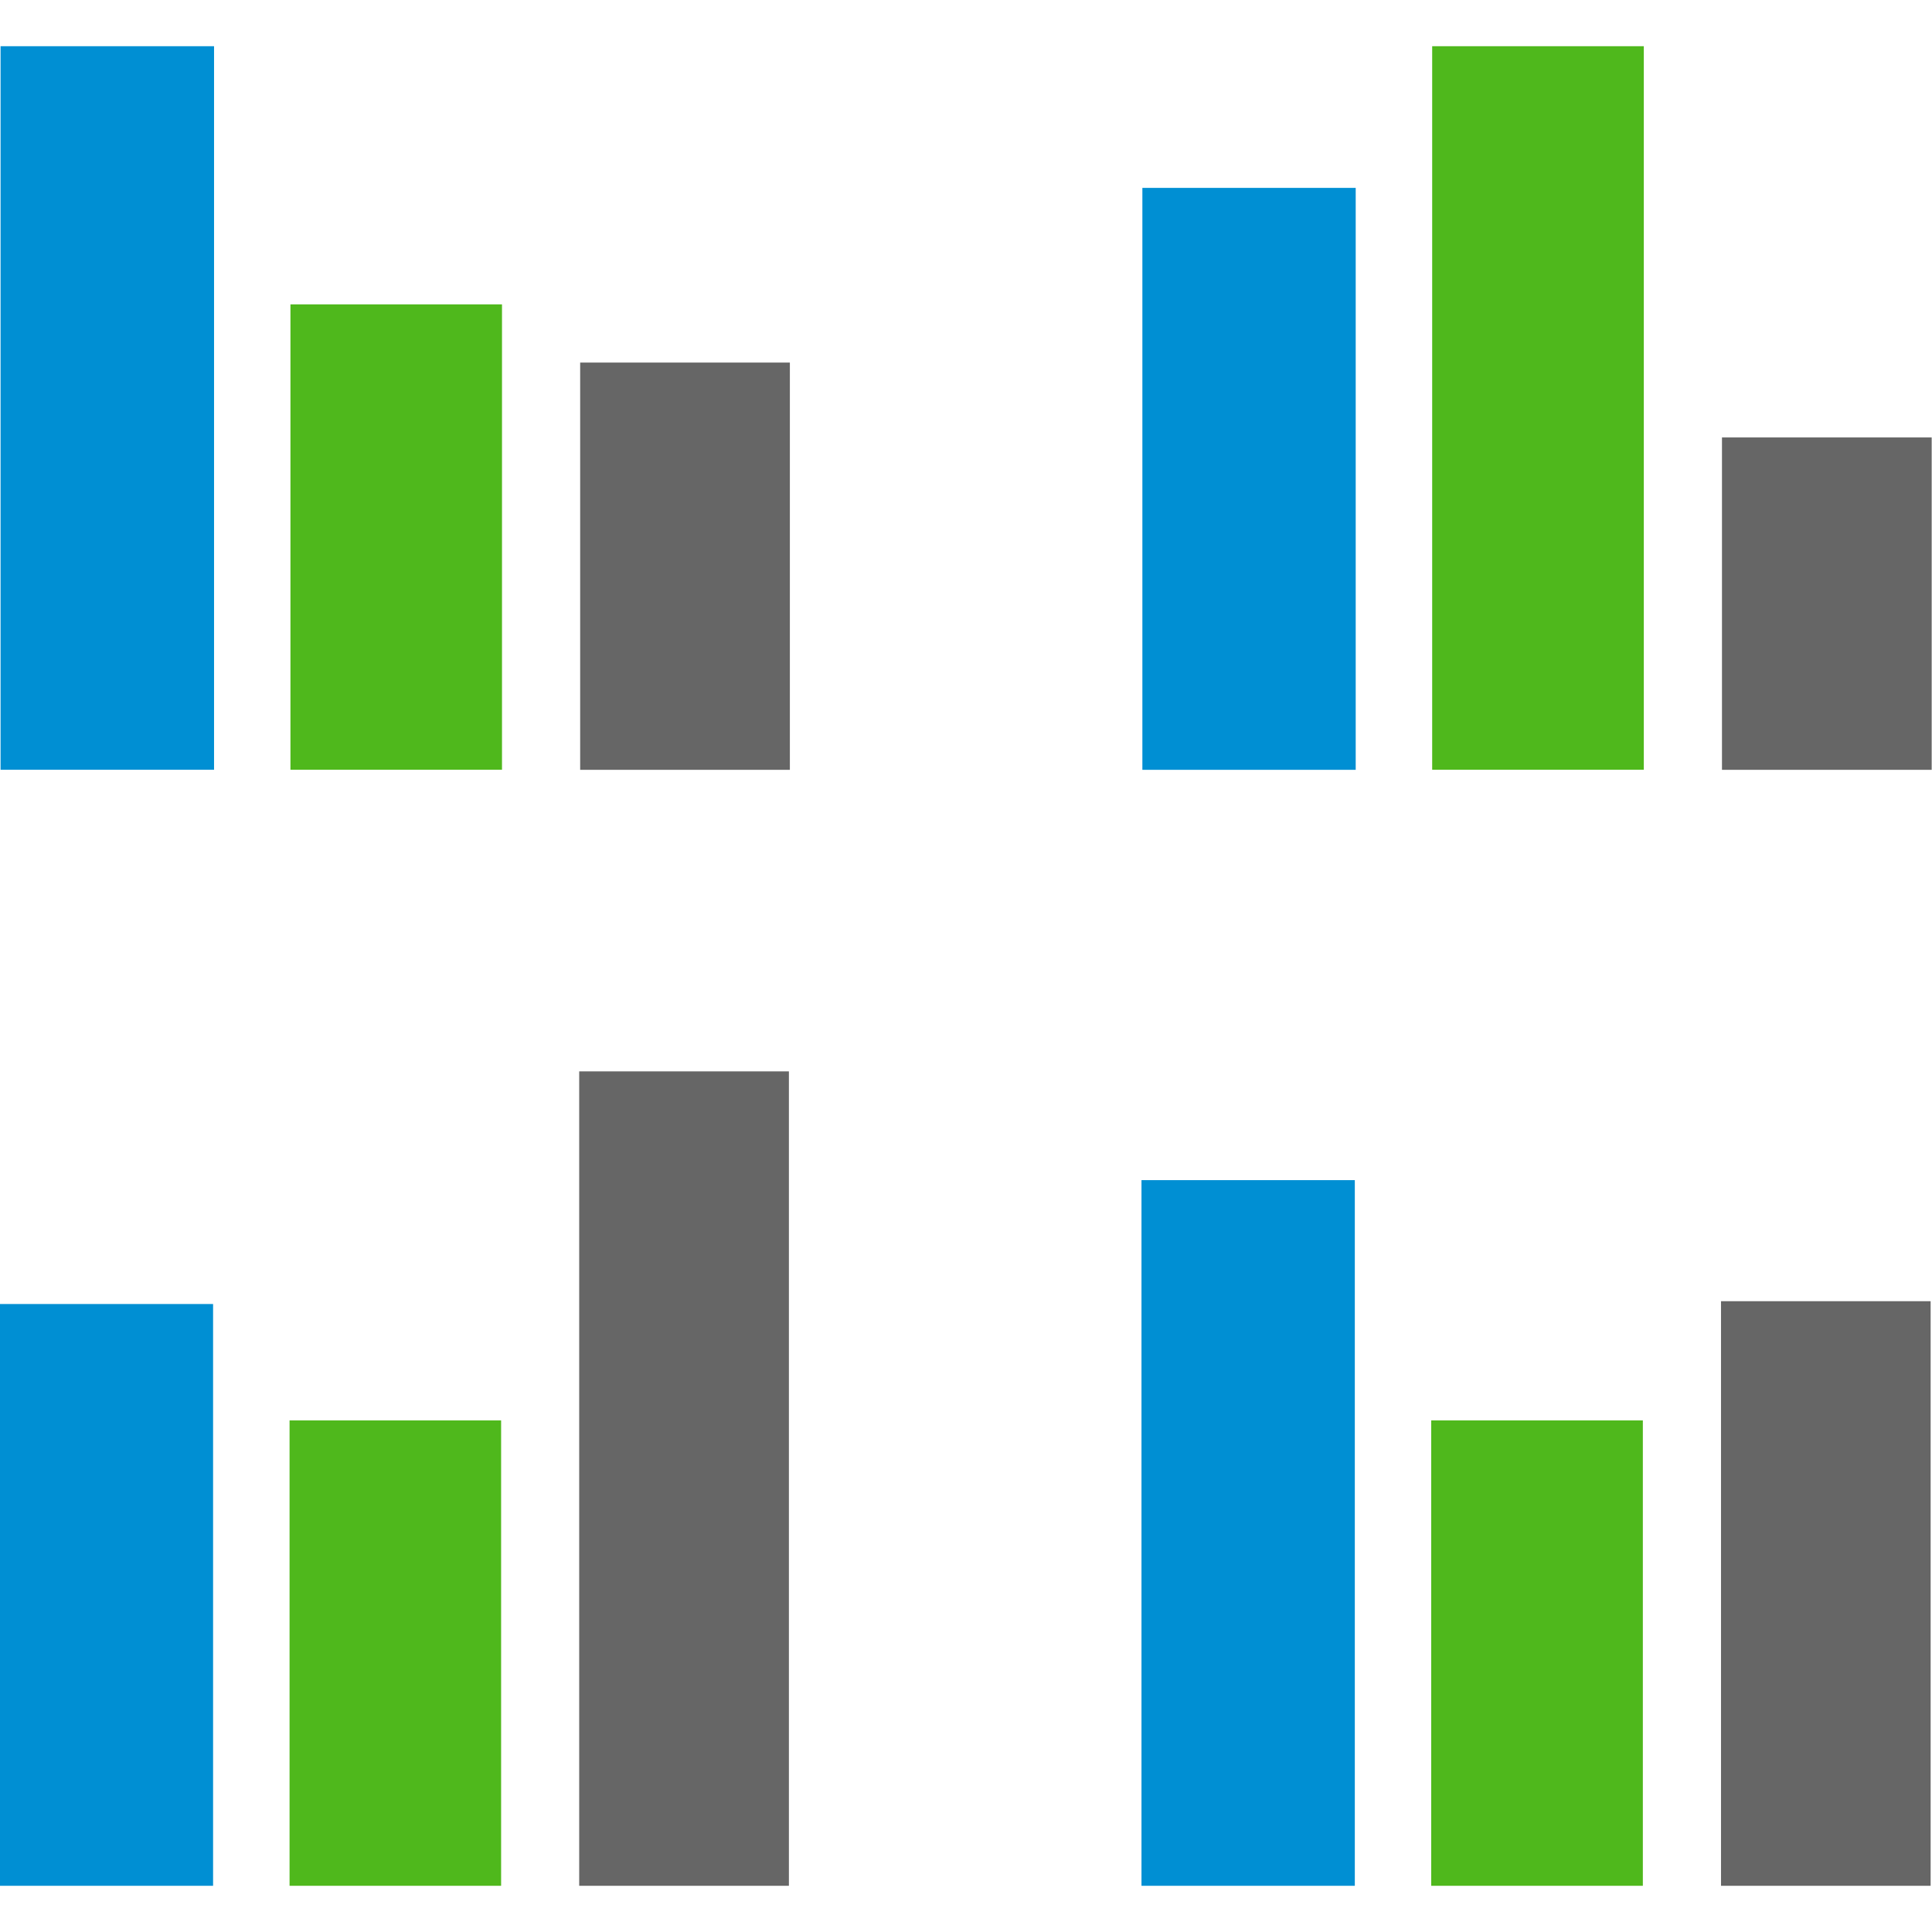 <?xml version="1.0" encoding="utf-8"?>
<!-- Generator: Adobe Illustrator 16.0.0, SVG Export Plug-In . SVG Version: 6.00 Build 0)  -->
<!DOCTYPE svg PUBLIC "-//W3C//DTD SVG 1.1//EN" "http://www.w3.org/Graphics/SVG/1.1/DTD/svg11.dtd">
<svg version="1.1" xmlns="http://www.w3.org/2000/svg" xmlns:xlink="http://www.w3.org/1999/xlink" x="0px" y="0px" width="24px"
	 height="24px" viewBox="0 0 24 24" enable-background="new 0 0 24 24" xml:space="preserve">
<g id="Layout">
</g>
<g id="icons">
	<g>
		<g>
			<rect x="-0.003" y="16.199" fill="#008FD3" width="2.65" height="7.227"/>
			<rect x="3.597" y="17.645" fill="#4FB81C" width="2.628" height="5.781"/>
			<rect x="7.195" y="13.309" fill="#666666" width="2.605" height="10.117"/>
		</g>
		<g>
			<rect x="0.007" y="0.574" fill="#008FD3" width="2.652" height="8.988"/>
			<rect x="3.608" y="3.781" fill="#4FB81C" width="2.628" height="5.781"/>
			<rect x="7.207" y="4.504" fill="#666666" width="2.605" height="5.059"/>
		</g>
		<g>
			<rect x="14.18" y="14.66" fill="#008FD3" width="2.65" height="8.766"/>
			<rect x="17.779" y="17.645" fill="#4FB81C" width="2.629" height="5.781"/>
			<rect x="21.379" y="16.164" fill="#666666" width="2.604" height="7.262"/>
		</g>
		<g>
			<rect x="14.191" y="2.334" fill="#008FD3" width="2.65" height="7.229"/>
			<rect x="17.791" y="0.574" fill="#4FB81C" width="2.629" height="8.988"/>
			<rect x="21.391" y="5.434" fill="#666666" width="2.605" height="4.129"/>
		</g>
	</g>
</g>
</svg>

